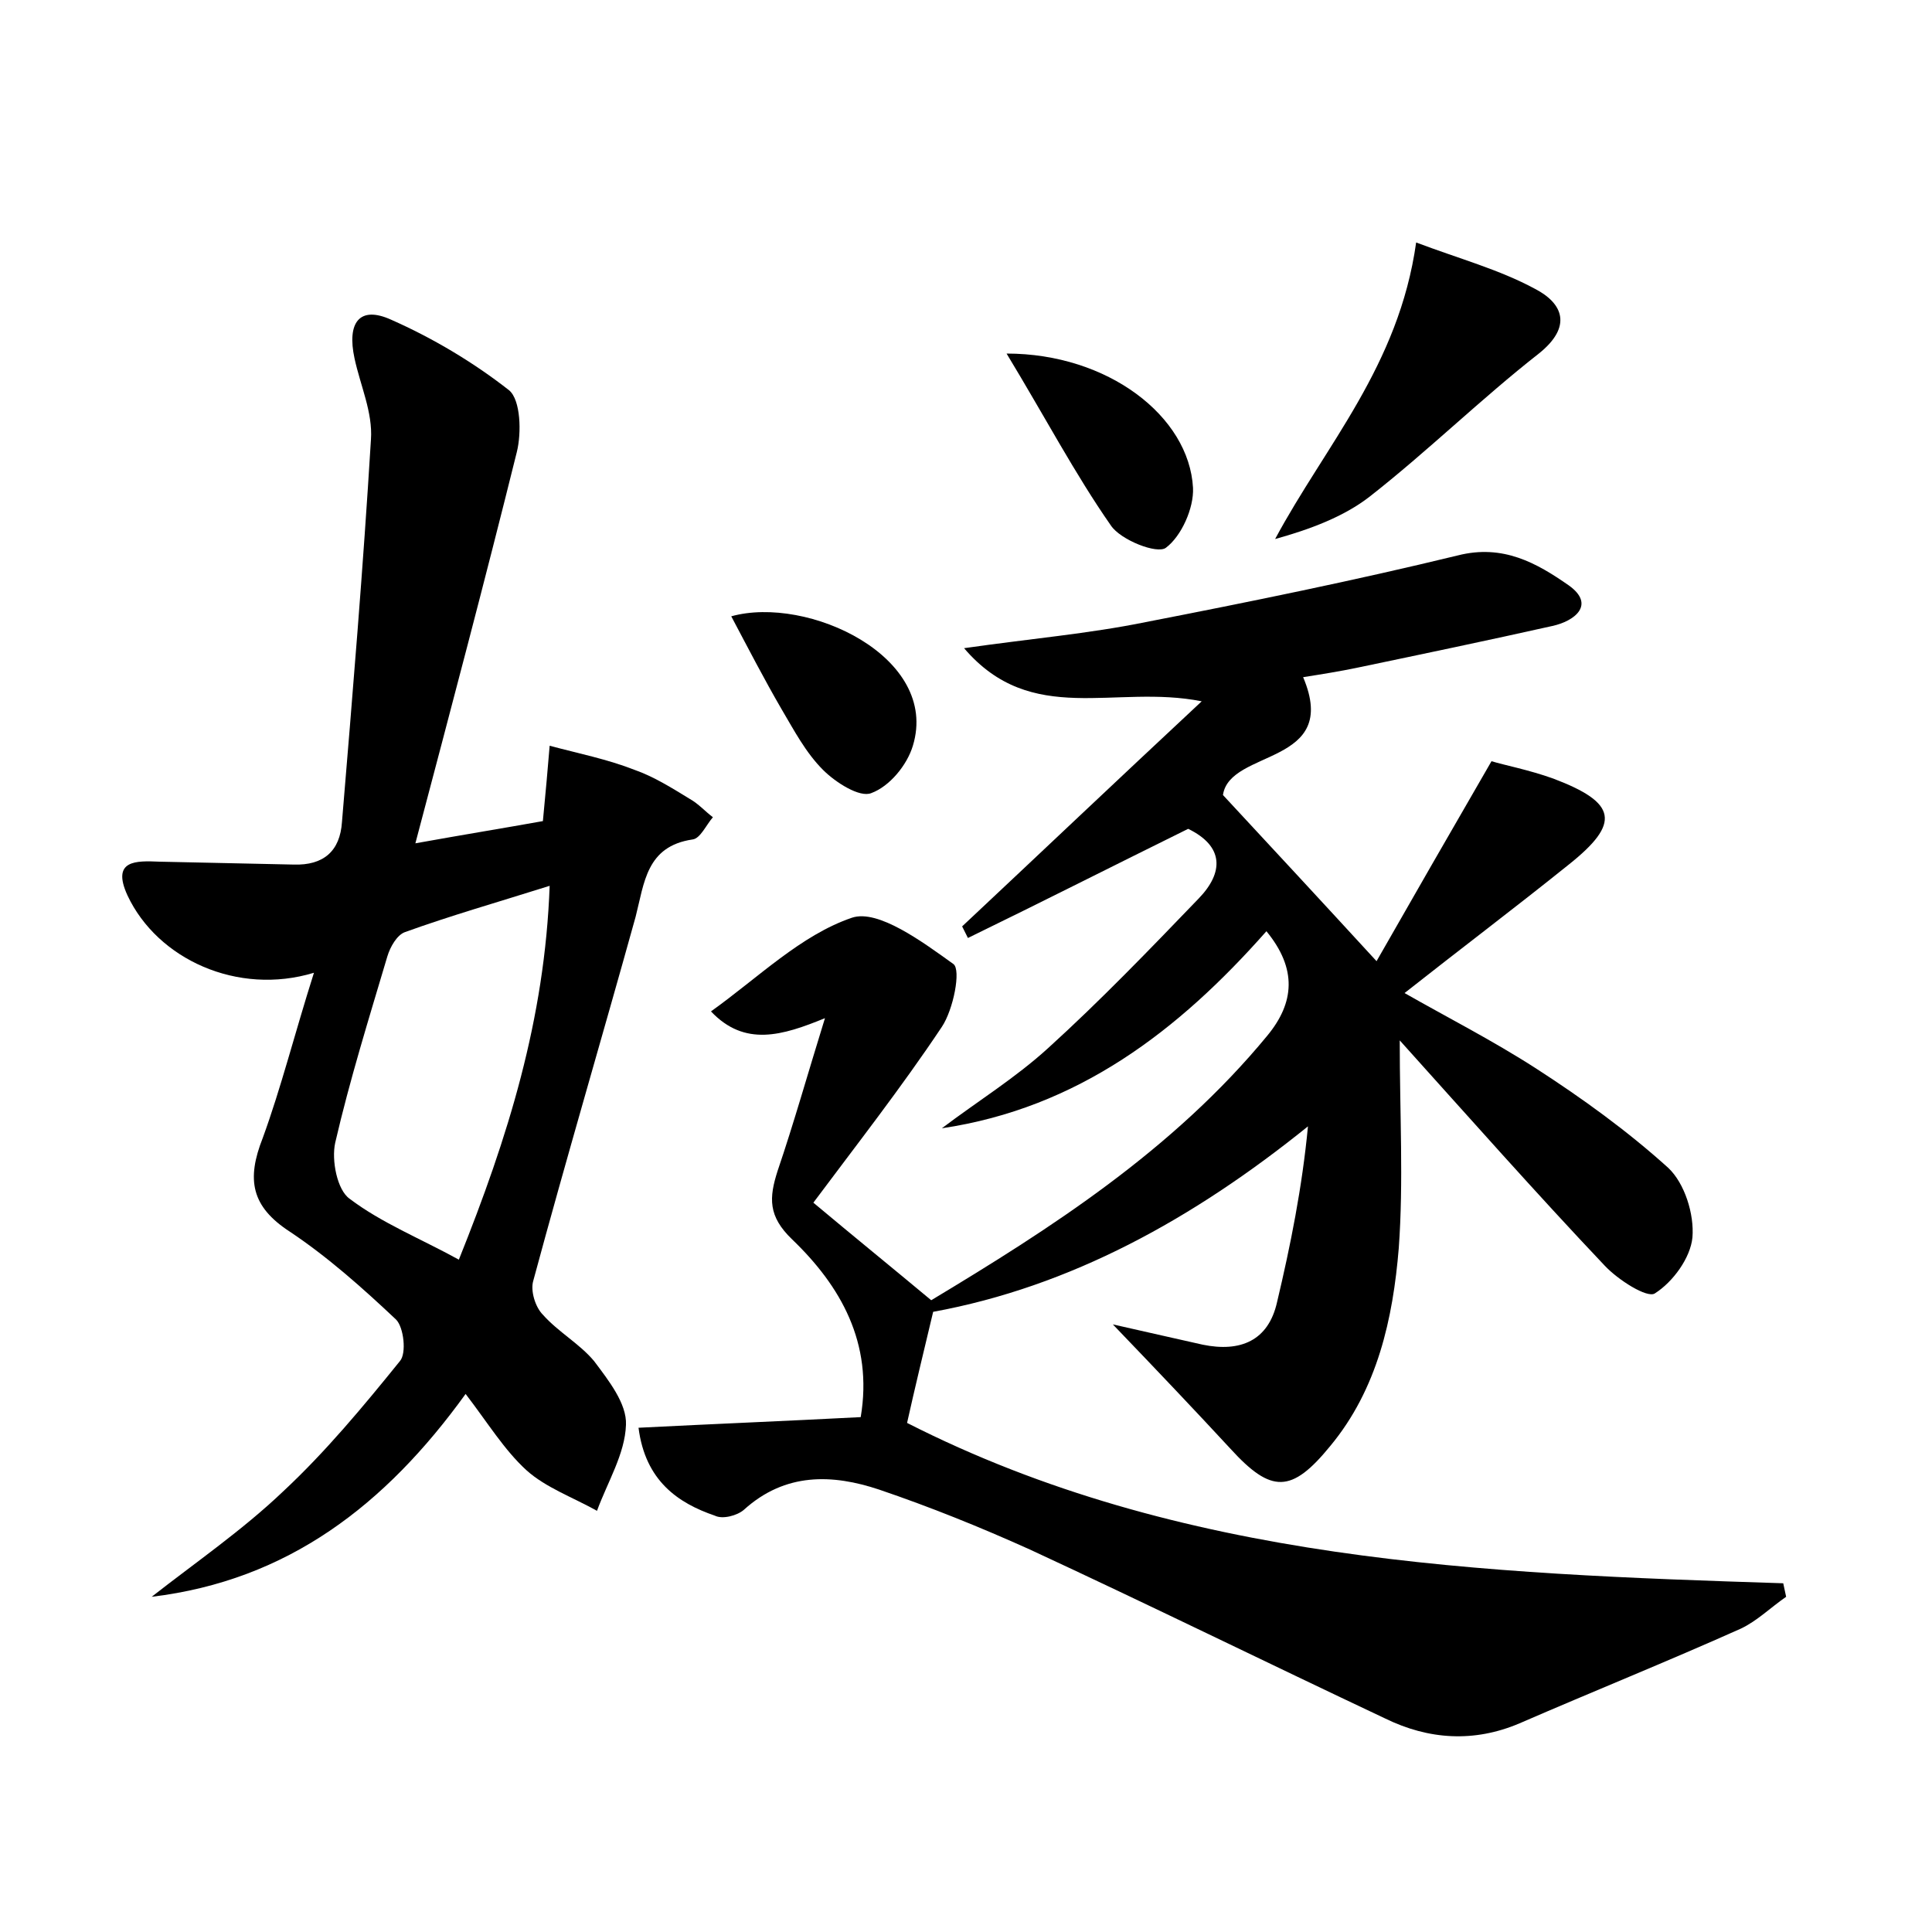 <?xml version="1.0" encoding="utf-8"?>
<!-- Generator: Adobe Illustrator 22.0.0, SVG Export Plug-In . SVG Version: 6.00 Build 0)  -->
<svg version="1.1" id="图层_1" xmlns="http://www.w3.org/2000/svg" xmlns:xlink="http://www.w3.org/1999/xlink" x="0px" y="0px"
	 viewBox="0 0 200 200" style="enable-background:new 0 0 200 200;" xml:space="preserve">
<style type="text/css">
	.st0{fill:#FFFFFF;}
</style>
<g>
	
	<path d="M66.1,147.8c7.9-0.4,15.3-0.7,23-1.1c1.3-7.7-2.1-13.6-7.1-18.4c-2.5-2.4-2.4-4.3-1.5-7.1c1.7-5,3.1-10,4.9-15.8
		c-4.4,1.8-8.3,3-11.8-0.7c4.9-3.5,9.3-7.9,14.6-9.7c2.7-0.9,7.3,2.5,10.5,4.8c0.8,0.6,0,4.7-1.2,6.5c-4.2,6.3-8.9,12.3-13.3,18.2
		c4.3,3.6,8,6.6,12.2,10.1c12.3-7.4,25-15.5,34.8-27.4c2.8-3.4,3.1-6.9-0.1-10.8c-9.1,10.3-19.5,18.3-33.6,20.4
		c3.7-2.8,7.6-5.2,11-8.3c5.4-4.9,10.5-10.2,15.6-15.5c2.6-2.7,2.6-5.4-1.1-7.2c-7.7,3.8-15.2,7.6-22.8,11.3
		c-0.2-0.4-0.4-0.8-0.6-1.2c8-7.5,15.9-15,24.8-23.3c-9-1.8-17.6,2.7-24.6-5.5c7-1,12.9-1.5,18.8-2.7c10.8-2.1,21.6-4.3,32.3-6.9
		c4.7-1.2,8.2,0.8,11.5,3.1c2.8,2,0.6,3.7-1.7,4.2c-6.7,1.5-13.4,2.9-20.1,4.3c-1.9,0.4-3.8,0.7-5.7,1c3.9,9.2-7.6,7.4-8.3,12.2
		c5.2,5.6,10.3,11.1,15.9,17.2c3.6-6.3,7.5-13.1,11.9-20.7c1.3,0.4,3.9,0.9,6.4,1.8c6.6,2.5,7,4.6,1.6,8.9
		c-5.6,4.5-11.3,8.8-17,13.3c4.2,2.4,9.1,4.9,13.6,7.8c4.8,3.1,9.5,6.5,13.7,10.3c1.7,1.6,2.7,4.8,2.5,7.2c-0.2,2.1-2,4.6-3.9,5.8
		c-0.8,0.5-3.8-1.4-5.2-2.9c-7.1-7.5-14-15.3-21.2-23.3c0,7.7,0.4,14.6-0.1,21.5c-0.6,7.3-2.2,14.6-7.1,20.5
		c-4,4.9-6.1,4.9-10.3,0.3c-3.7-4-7.4-7.9-12.2-12.9c4,0.9,6.6,1.5,9.3,2.1c3.9,0.8,6.8-0.4,7.7-4.4c1.4-5.9,2.6-11.9,3.2-18.2
		c-11.9,9.6-24.6,16.6-38.8,19.2c-1,4.2-1.9,7.9-2.7,11.5c28.3,14.4,59.5,15.6,90.7,16.6c0.1,0.5,0.2,0.9,0.3,1.4
		c-1.6,1.1-3,2.5-4.7,3.3c-7.6,3.4-15.3,6.5-22.9,9.8c-4.7,2-9.4,1.7-13.9-0.5c-12.3-5.8-24.5-11.8-36.8-17.5
		c-5.1-2.3-10.3-4.4-15.6-6.2c-4.8-1.6-9.7-1.8-14,2.1c-0.7,0.6-2.2,1-3,0.6C70.2,155.6,66.8,153.3,66.1,147.8z"/>
	<path d="M32.5,100.7c-7.9,2.4-16.2-1.4-19.3-8c-1.7-3.7,0.9-3.6,3.3-3.5c4.6,0.1,9.2,0.2,13.9,0.3c3.1,0.1,4.8-1.4,5-4.4
		c1.1-13.2,2.2-26.4,3-39.6c0.2-2.8-1.1-5.6-1.7-8.4c-0.8-3.7,0.5-5.5,3.8-4c4.3,1.9,8.5,4.4,12.2,7.3c1.2,1,1.3,4.4,0.8,6.4
		C50.2,60.1,46.7,73.3,43,87.3c5-0.9,9.3-1.6,13.2-2.3c0.3-3.1,0.5-5.4,0.7-7.8c3,0.8,6,1.4,8.8,2.5c2,0.7,3.9,1.9,5.7,3
		c0.9,0.5,1.6,1.3,2.4,1.9c-0.7,0.8-1.3,2.2-2.1,2.3c-4.8,0.7-5,4.5-5.9,8c-3.5,12.6-7.2,25.1-10.6,37.7c-0.3,1,0.2,2.7,1,3.5
		c1.6,1.8,3.8,3,5.3,4.8c1.5,2,3.4,4.4,3.3,6.6c-0.1,3-1.9,5.9-3,8.9c-2.5-1.4-5.3-2.4-7.3-4.2c-2.3-2.1-4-4.9-6.3-7.9
		c-8.3,11.5-18.4,19.3-32.5,21c4.6-3.6,9.4-6.9,13.6-10.9c4.4-4.1,8.3-8.8,12.1-13.5c0.7-0.8,0.4-3.5-0.4-4.3
		c-3.5-3.3-7.1-6.5-11-9.1c-4-2.6-4.5-5.4-2.8-9.7C29.1,112.6,30.5,107,32.5,100.7z M56.9,91.7c-5.4,1.7-10.3,3.1-15,4.8
		c-0.8,0.3-1.5,1.5-1.8,2.5c-1.9,6.4-3.9,12.8-5.4,19.3c-0.4,1.8,0.2,4.9,1.5,5.8c3.3,2.5,7.3,4.1,11.3,6.3
		C52.6,117.7,56.4,105.5,56.9,91.7z"/>
	<path d="M146.6,25.1c4.5,1.7,8.6,2.8,12.3,4.8c2.9,1.5,3.9,3.9,0.4,6.7c-6,4.7-11.5,10.1-17.5,14.8c-2.7,2.1-6.2,3.4-9.8,4.4
		C137.2,46.1,144.8,37.9,146.6,25.1z"/>
	<path d="M75.7,63.8c7.9-2.2,21.6,4.2,18.8,13.4c-0.6,2-2.4,4.2-4.3,4.9c-1.2,0.5-3.7-1.1-5-2.4c-1.8-1.8-3-4.1-4.3-6.3
		C79.1,70.3,77.5,67.2,75.7,63.8z"/>
	<path d="M104.2,36.6c10.5,0,18.9,6.5,19.3,13.9c0.1,2.1-1.2,5-2.8,6.2c-0.9,0.7-4.7-0.8-5.7-2.3C111.3,49.1,108.2,43.2,104.2,36.6z
		"/>
	
</g>
</svg>
